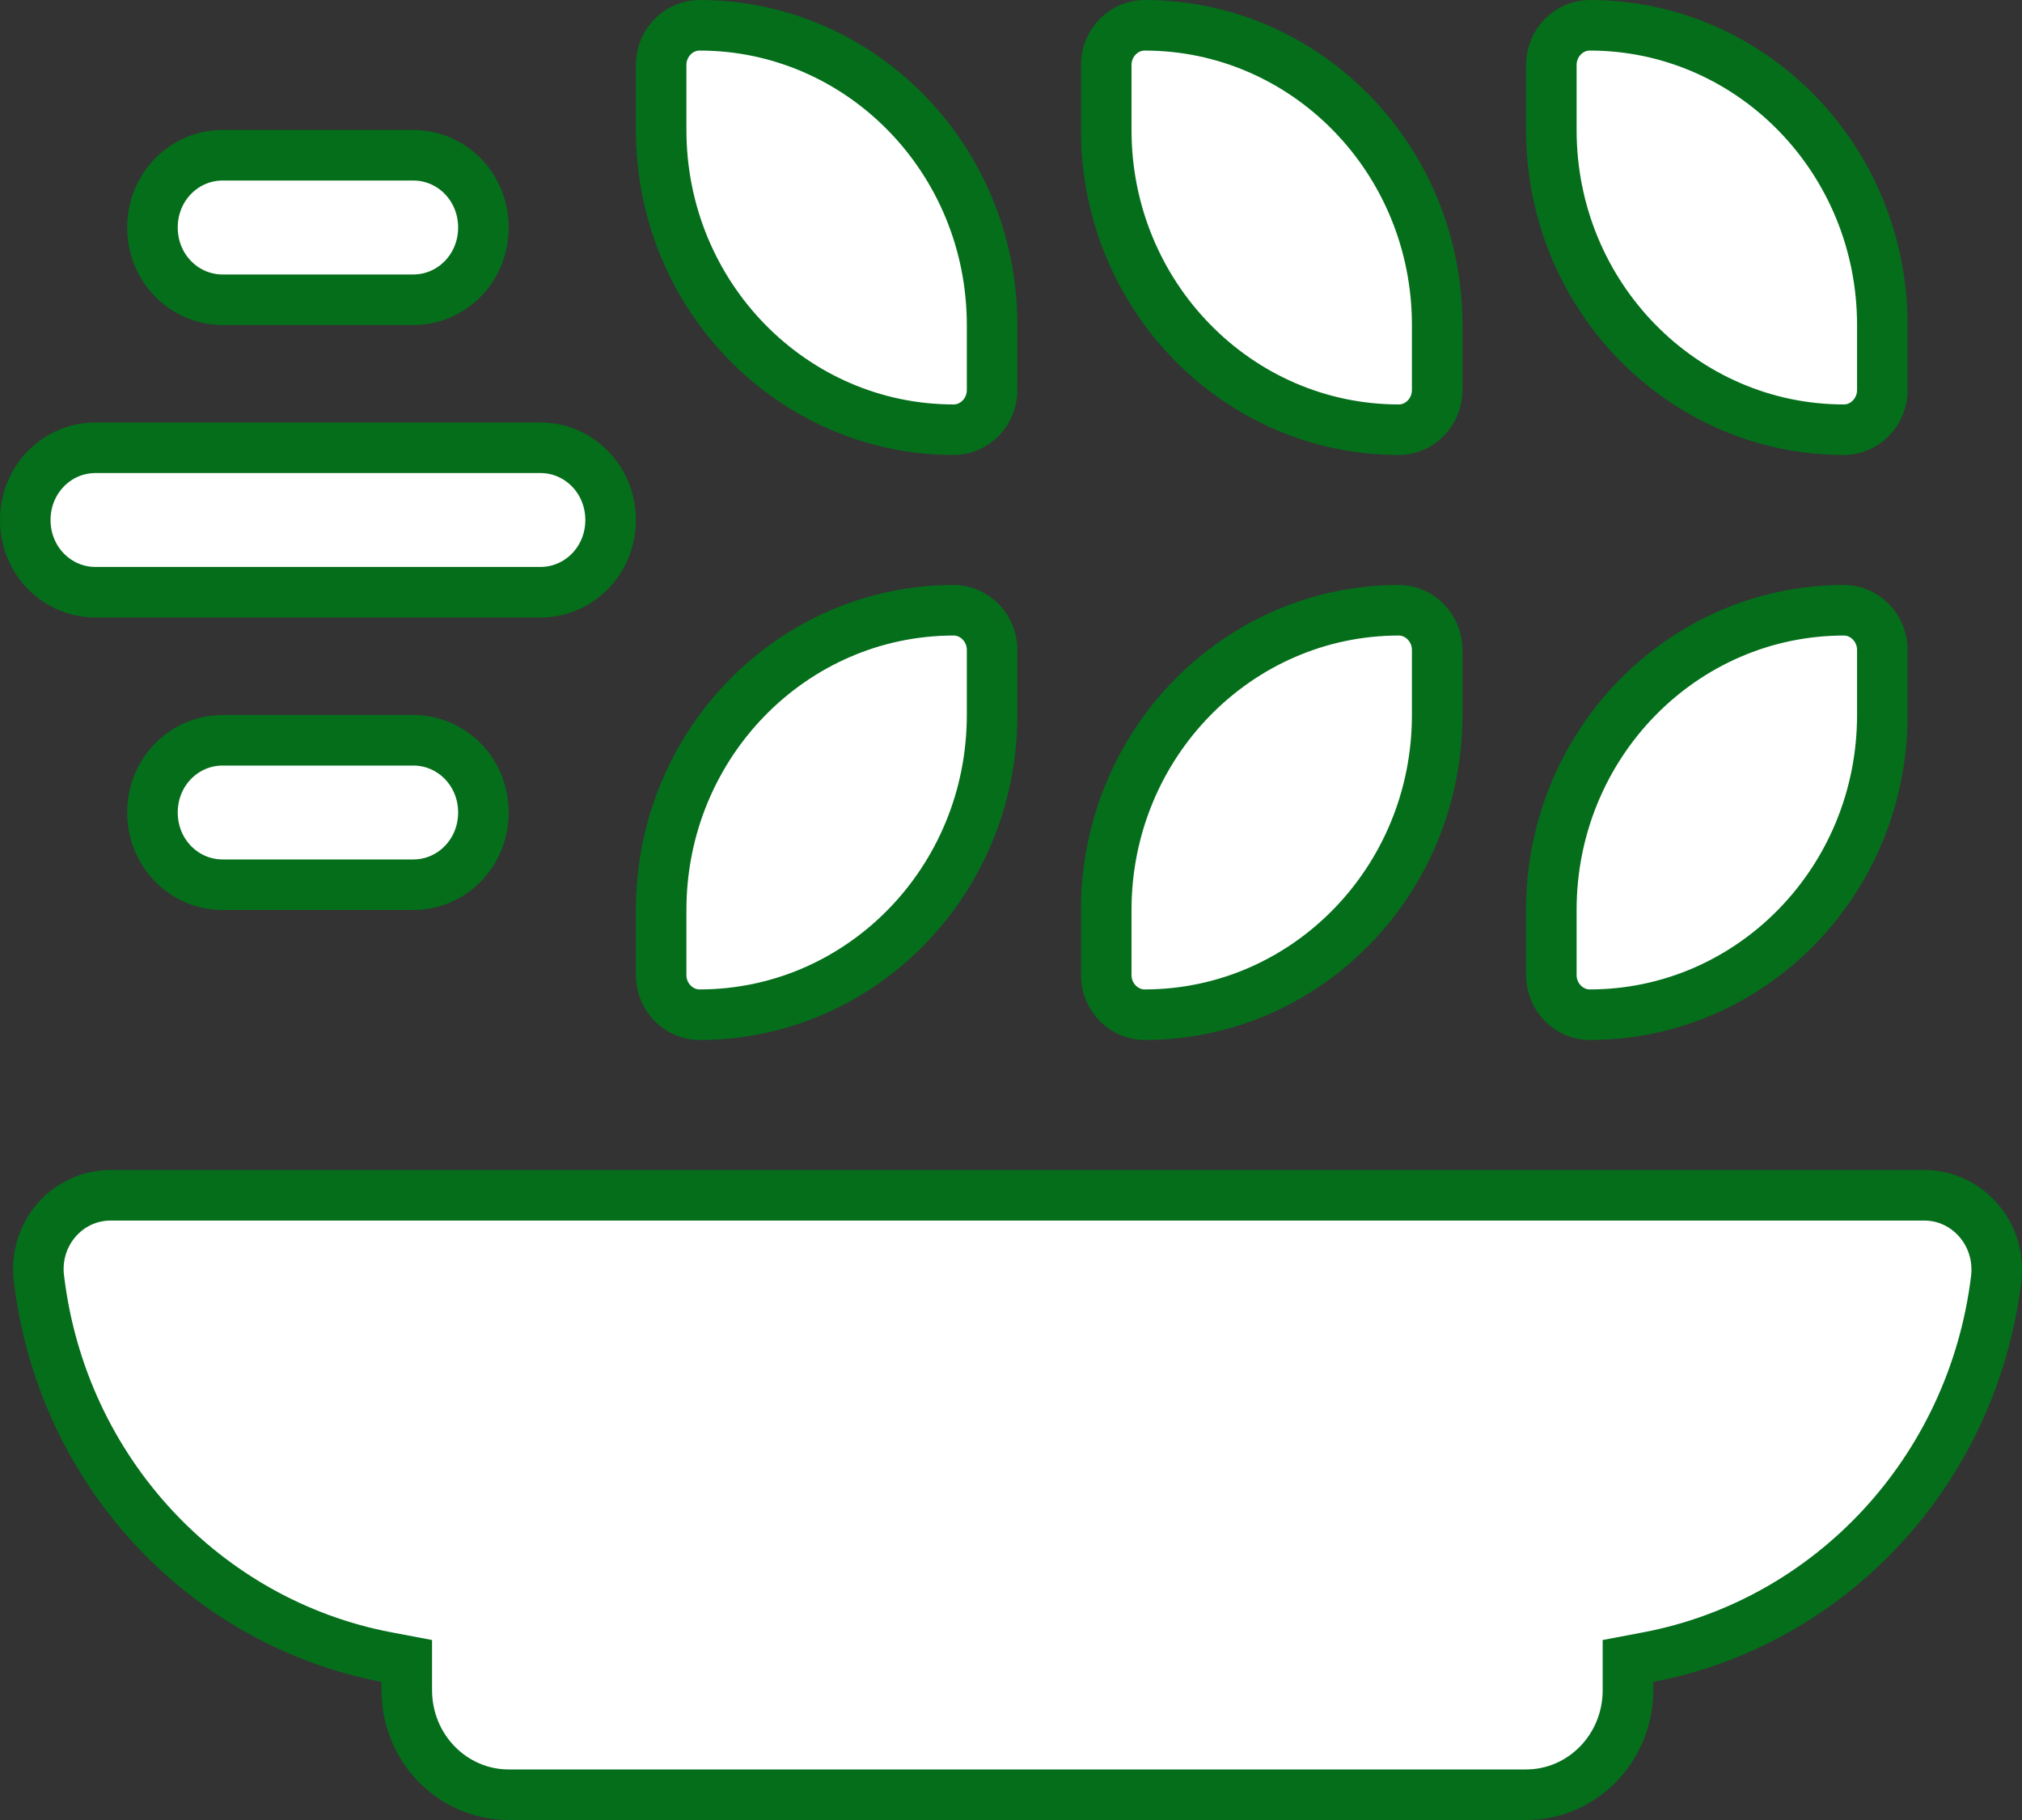 <svg width="40" height="36" viewBox="0 0 40 36" fill="none" xmlns="http://www.w3.org/2000/svg">
<rect x="0" y="0" width="40" height="36" fill="#333333" stroke="none"/>
<path d="M0.772 25.301L0.771 25.298C0.658 24.404 1.334 23.643 2.186 23.643H38.067C38.918 23.643 39.596 24.404 39.489 25.3C39.02 29.121 36.185 32.095 32.611 32.777L32.205 32.854V33.268V33.429C32.205 34.585 31.295 35.5 30.189 35.5H10.063C8.958 35.5 8.047 34.585 8.047 33.429V33.268V32.854L7.641 32.777C4.068 32.095 1.233 29.121 0.772 25.301ZM13.837 0.5C17.025 0.5 19.626 3.143 19.626 6.429V7.714C19.626 8.156 19.274 8.5 18.868 8.5C15.68 8.5 13.079 5.857 13.079 2.571V1.286C13.079 0.844 13.431 0.5 13.837 0.5ZM4.403 3.071H8.176C8.936 3.071 9.563 3.697 9.563 4.5C9.563 5.303 8.936 5.929 8.176 5.929H4.403C3.643 5.929 3.016 5.303 3.016 4.5C3.016 3.697 3.643 3.071 4.403 3.071ZM1.887 8.857H10.692C11.451 8.857 12.079 9.483 12.079 10.286C12.079 11.089 11.451 11.714 10.692 11.714H1.887C1.128 11.714 0.5 11.089 0.5 10.286C0.5 9.483 1.128 8.857 1.887 8.857ZM3.016 16.071C3.016 15.268 3.643 14.643 4.403 14.643H8.176C8.936 14.643 9.563 15.268 9.563 16.071C9.563 16.874 8.936 17.5 8.176 17.5H4.403C3.643 17.5 3.016 16.874 3.016 16.071ZM21.884 1.286C21.884 0.844 22.237 0.5 22.642 0.5C25.831 0.5 28.431 3.143 28.431 6.429V7.714C28.431 8.156 28.079 8.5 27.674 8.5C24.485 8.5 21.884 5.857 21.884 2.571V1.286ZM31.447 0.5C34.636 0.5 37.237 3.143 37.237 6.429V7.714C37.237 8.156 36.884 8.5 36.479 8.5C33.29 8.5 30.689 5.857 30.689 2.571V1.286C30.689 0.844 31.042 0.5 31.447 0.5ZM37.237 12.857V14.143C37.237 17.429 34.636 20.071 31.447 20.071C31.042 20.071 30.689 19.727 30.689 19.286V18C30.689 14.714 33.29 12.071 36.479 12.071C36.884 12.071 37.237 12.416 37.237 12.857ZM27.674 12.071C28.079 12.071 28.431 12.416 28.431 12.857V14.143C28.431 17.429 25.831 20.071 22.642 20.071C22.237 20.071 21.884 19.727 21.884 19.286V18C21.884 14.714 24.485 12.071 27.674 12.071ZM19.626 12.857V14.143C19.626 17.429 17.025 20.071 13.837 20.071C13.431 20.071 13.079 19.727 13.079 19.286V18C13.079 14.714 15.68 12.071 18.868 12.071C19.274 12.071 19.626 12.416 19.626 12.857Z" fill="white" stroke="#046E1B"/>
</svg>
